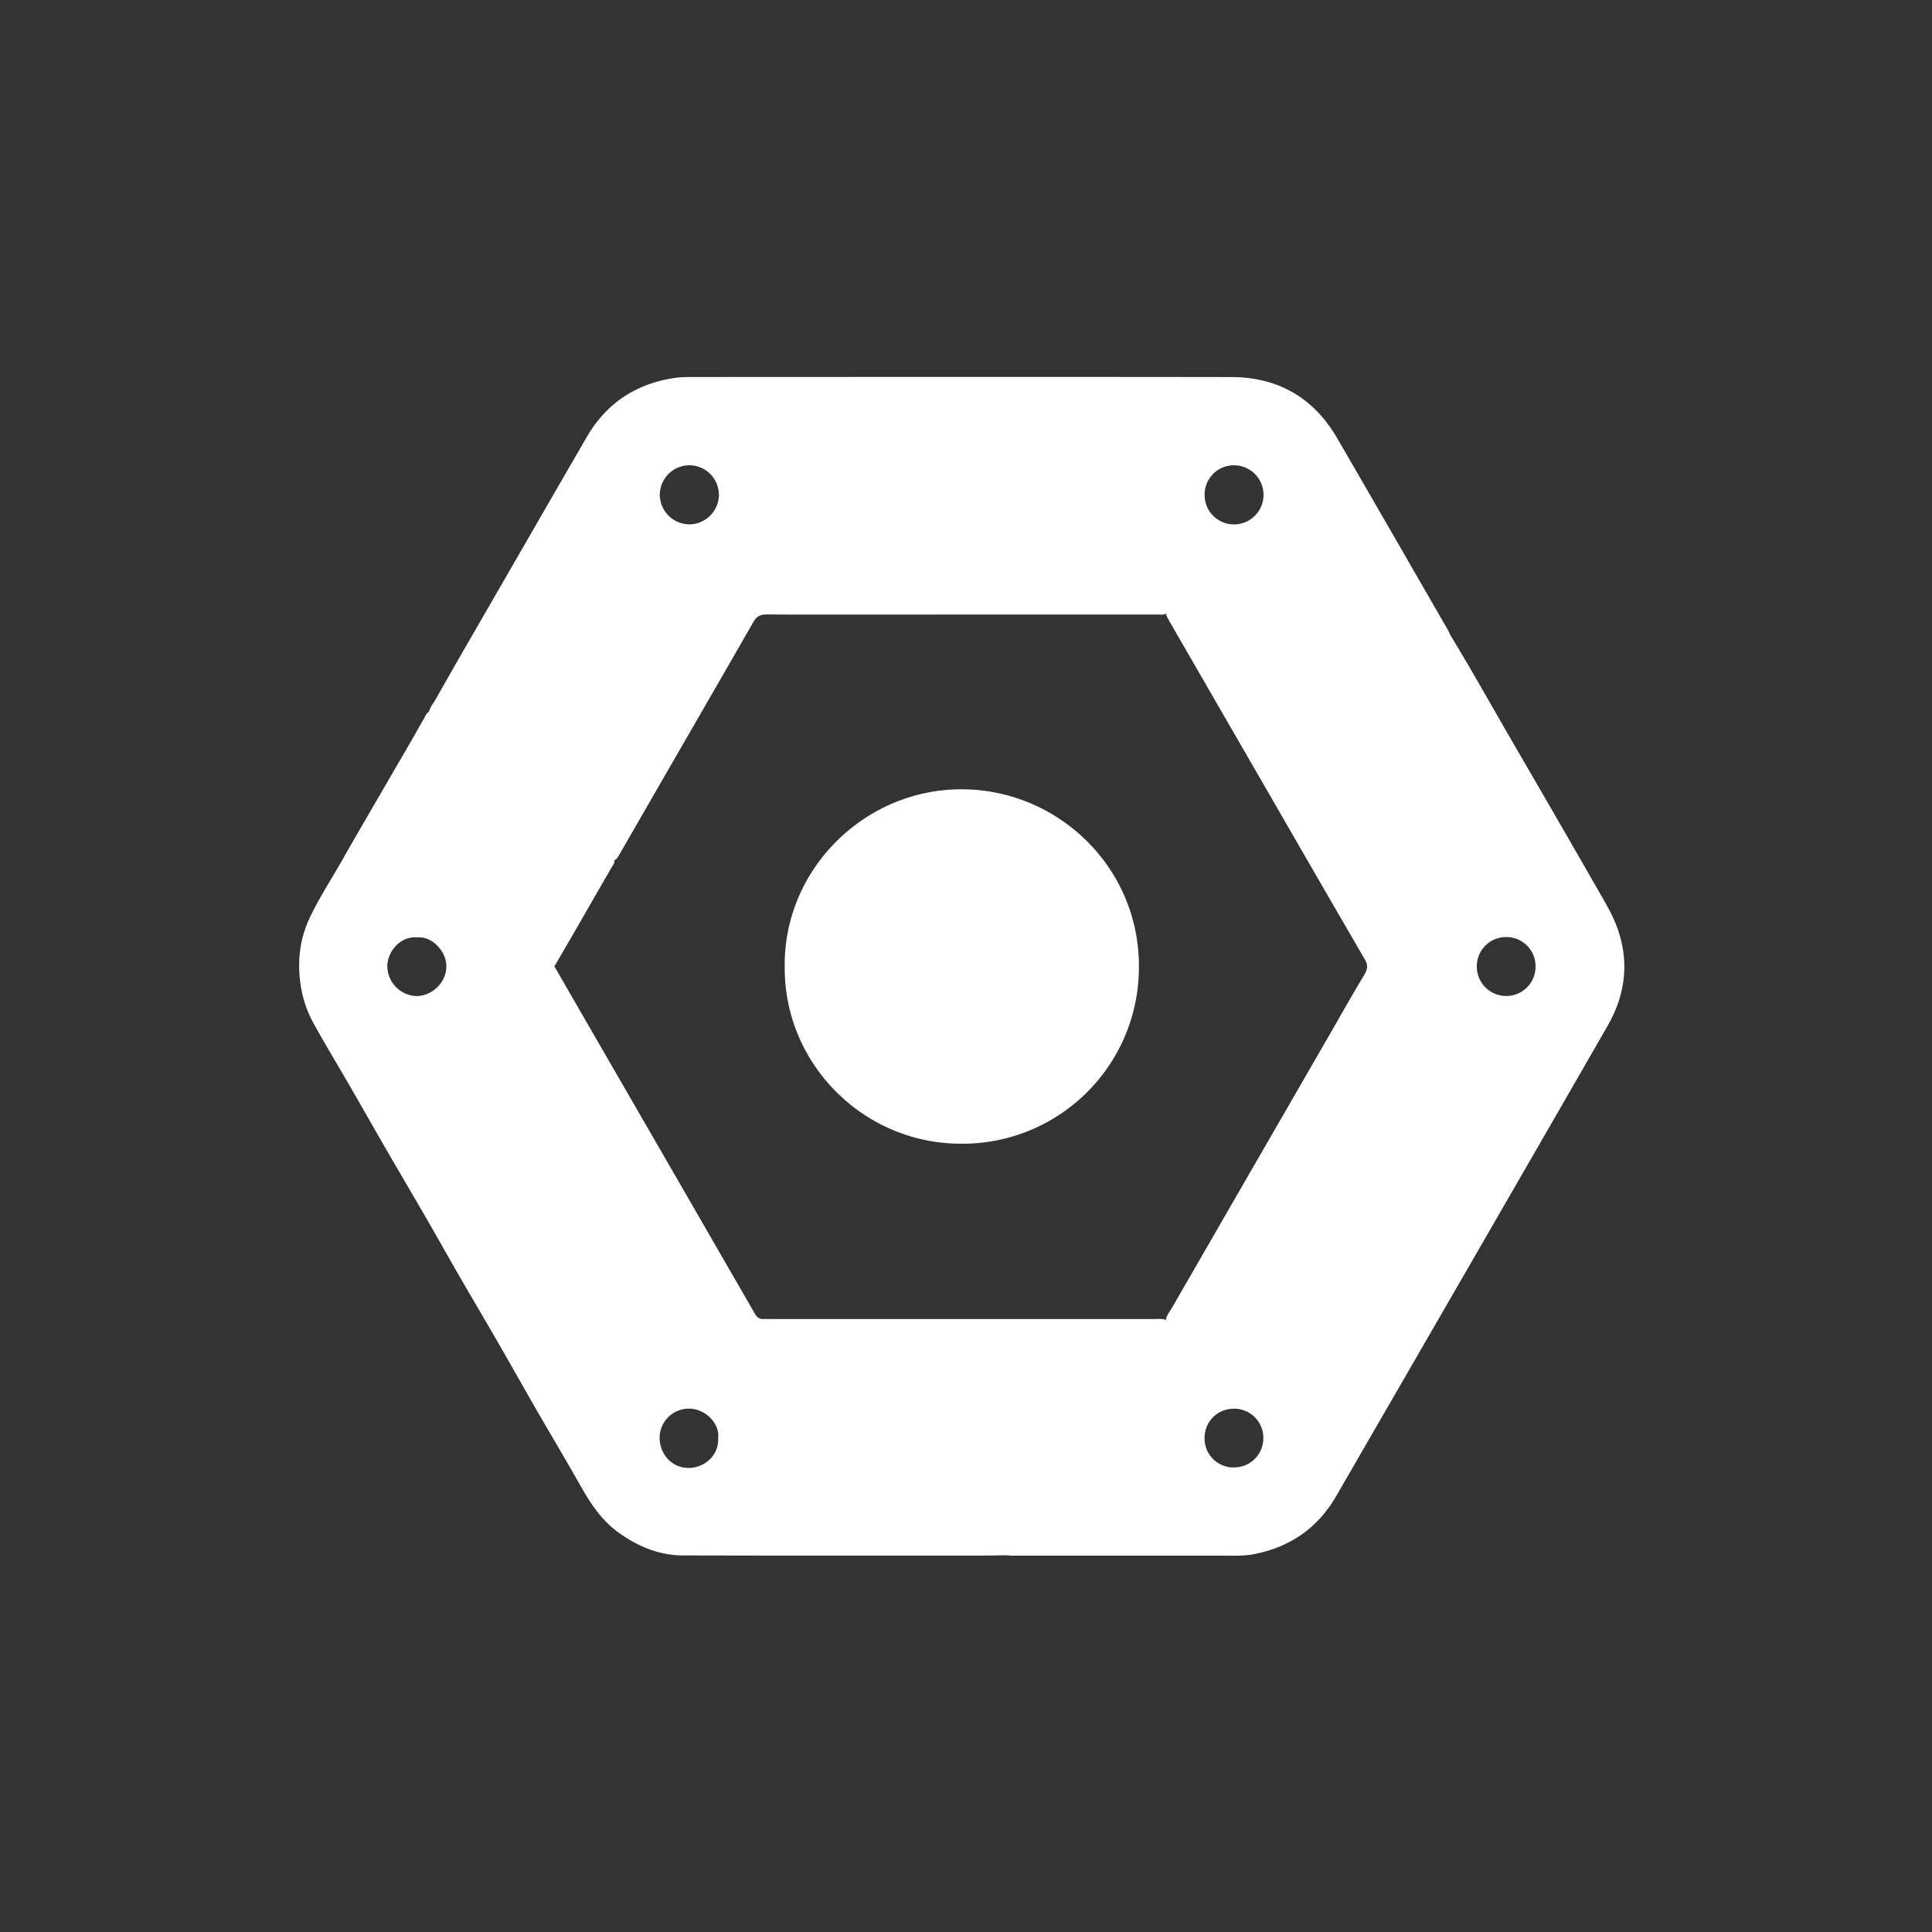 ﻿<svg id="SvgjsSvg1028" width="288" height="288" xmlns="http://www.w3.org/2000/svg" version="1.1" xmlns:xlink="http://www.w3.org/1999/xlink" xmlns:svgjs="http://svgjs.com/svgjs"><rect width="100%" height="100%" fill="#333333" stroke="none"/><defs id="SvgjsDefs1029"></defs><g id="SvgjsG1030" transform="matrix(0.917,0,0,0.917,11.939,11.995)"><!--?xml version="1.0" encoding="UTF-8"?--><svg xmlns="http://www.w3.org/2000/svg" xmlns:xlink="http://www.w3.org/1999/xlink" version="1.1" width="288" height="288" viewBox="0 0 34 32"><path fill="#ffffff" d="M29.308 14.846c-.621-1.089-1.25-2.173-1.879-3.257-.378-.651-.743-1.309-1.136-1.951-.014-.03-.025-.06-.041-.089-.708-1.228-1.415-2.458-2.127-3.684-.451-.777-1.136-1.172-2.032-1.173-3.46-.005-6.92-.002-10.38-.001-.111 0-.224.005-.333.022-.726.117-1.284.488-1.654 1.126-.806 1.391-1.608 2.785-2.412 4.177-.172.298-.34.597-.51.895a.733.733 0 0 0-.112.208c-.044.021-.058.066-.08.104-.084.145-.165.292-.249.438l-.7 1.205c-.212.366-.426.731-.634 1.099-.21.371-.445.727-.626 1.113-.177.378-.23.778-.182 1.195.033.284.114.553.248.8.229.419.478.826.716 1.239.229.397.455.796.684 1.192.255.441.514.88.769 1.321.212.366.418.735.629 1.101.255.441.515.88.769 1.321.237.41.468.824.705 1.235.284.492.575.979.854 1.473.196.347.41.676.74.913.368.264.774.437 1.23.438 1.927.006 3.855.003 5.782.003.144 0 .289-.004.433-.006.029.002.059.007.088.007l4.304.001c.115 0 .23-.006.343-.027.7-.132 1.237-.501 1.593-1.119 1.736-3.004 3.472-6.006 5.202-9.013.439-.763.431-1.542-.004-2.306zm-22.83 1.726a.58.58 0 0 1-.582-.573c.002-.289.26-.584.57-.552.283-.031.547.257.562.518.02.348-.277.595-.55.606zM22.146 6.385a.567.567 0 1 1-.004 1.135.564.564 0 0 1-.561-.565.562.562 0 0 1 .565-.57zm-10.446 0a.57.57 0 0 1 .56.569.573.573 0 0 1-.565.565.573.573 0 0 1-.57-.57.57.57 0 0 1 .575-.564zm-.016 19.242c-.305.004-.542-.233-.562-.55a.563.563 0 0 1 .571-.588c.325.006.59.305.551.567.021.328-.261.568-.561.572zm10.454-.009a.556.556 0 0 1-.558-.564c0-.319.249-.565.569-.564a.56.56 0 0 1 .559.574.559.559 0 0 1-.57.553zm2.513-9.462c-.211.344-.407.697-.609 1.047l-1.747 3.027-1.343 2.328c-.044.076-.106.146-.117.238a.053.053 0 0 0-.015-.015c-.057-.019-.117-.012-.176-.012h-7.418c-.036 0-.072-.002-.108 0-.079.006-.127-.031-.166-.098l-.955-1.655c-.539-.936-1.08-1.871-1.62-2.806-.425-.737-.851-1.472-1.275-2.21l-.004-.007c.024-.015.034-.042.047-.065.361-.614.711-1.233 1.069-1.848.021-.037.05-.073.04-.121a.068.068 0 0 0 .028-.01c.035-.031.055-.073.078-.112.853-1.482 1.71-2.961 2.561-4.444.064-.111.136-.146.258-.145.735.005 1.47.002 2.206.002l5.297-.001c.056 0 .114.012.166-.021-.006.014-.003.032.005.051.016.036.036.07.055.104l1.925 3.334c.605 1.049 1.21 2.098 1.82 3.145.066.112.058.192-.005.295zm2.713.414a.564.564 0 0 1-.559-.567.56.56 0 0 1 .569-.564.558.558 0 0 1 .558.565.562.562 0 0 1-.569.566z" class="color444 svgShape"></path><path fill="#ffffff" d="M16.924 12.603c-1.868-.006-3.424 1.539-3.401 3.403-.018 1.859 1.507 3.4 3.385 3.399a3.385 3.385 0 0 0 3.412-3.398c.007-1.908-1.553-3.398-3.396-3.404z" class="color444 svgShape"></path></svg></g></svg>